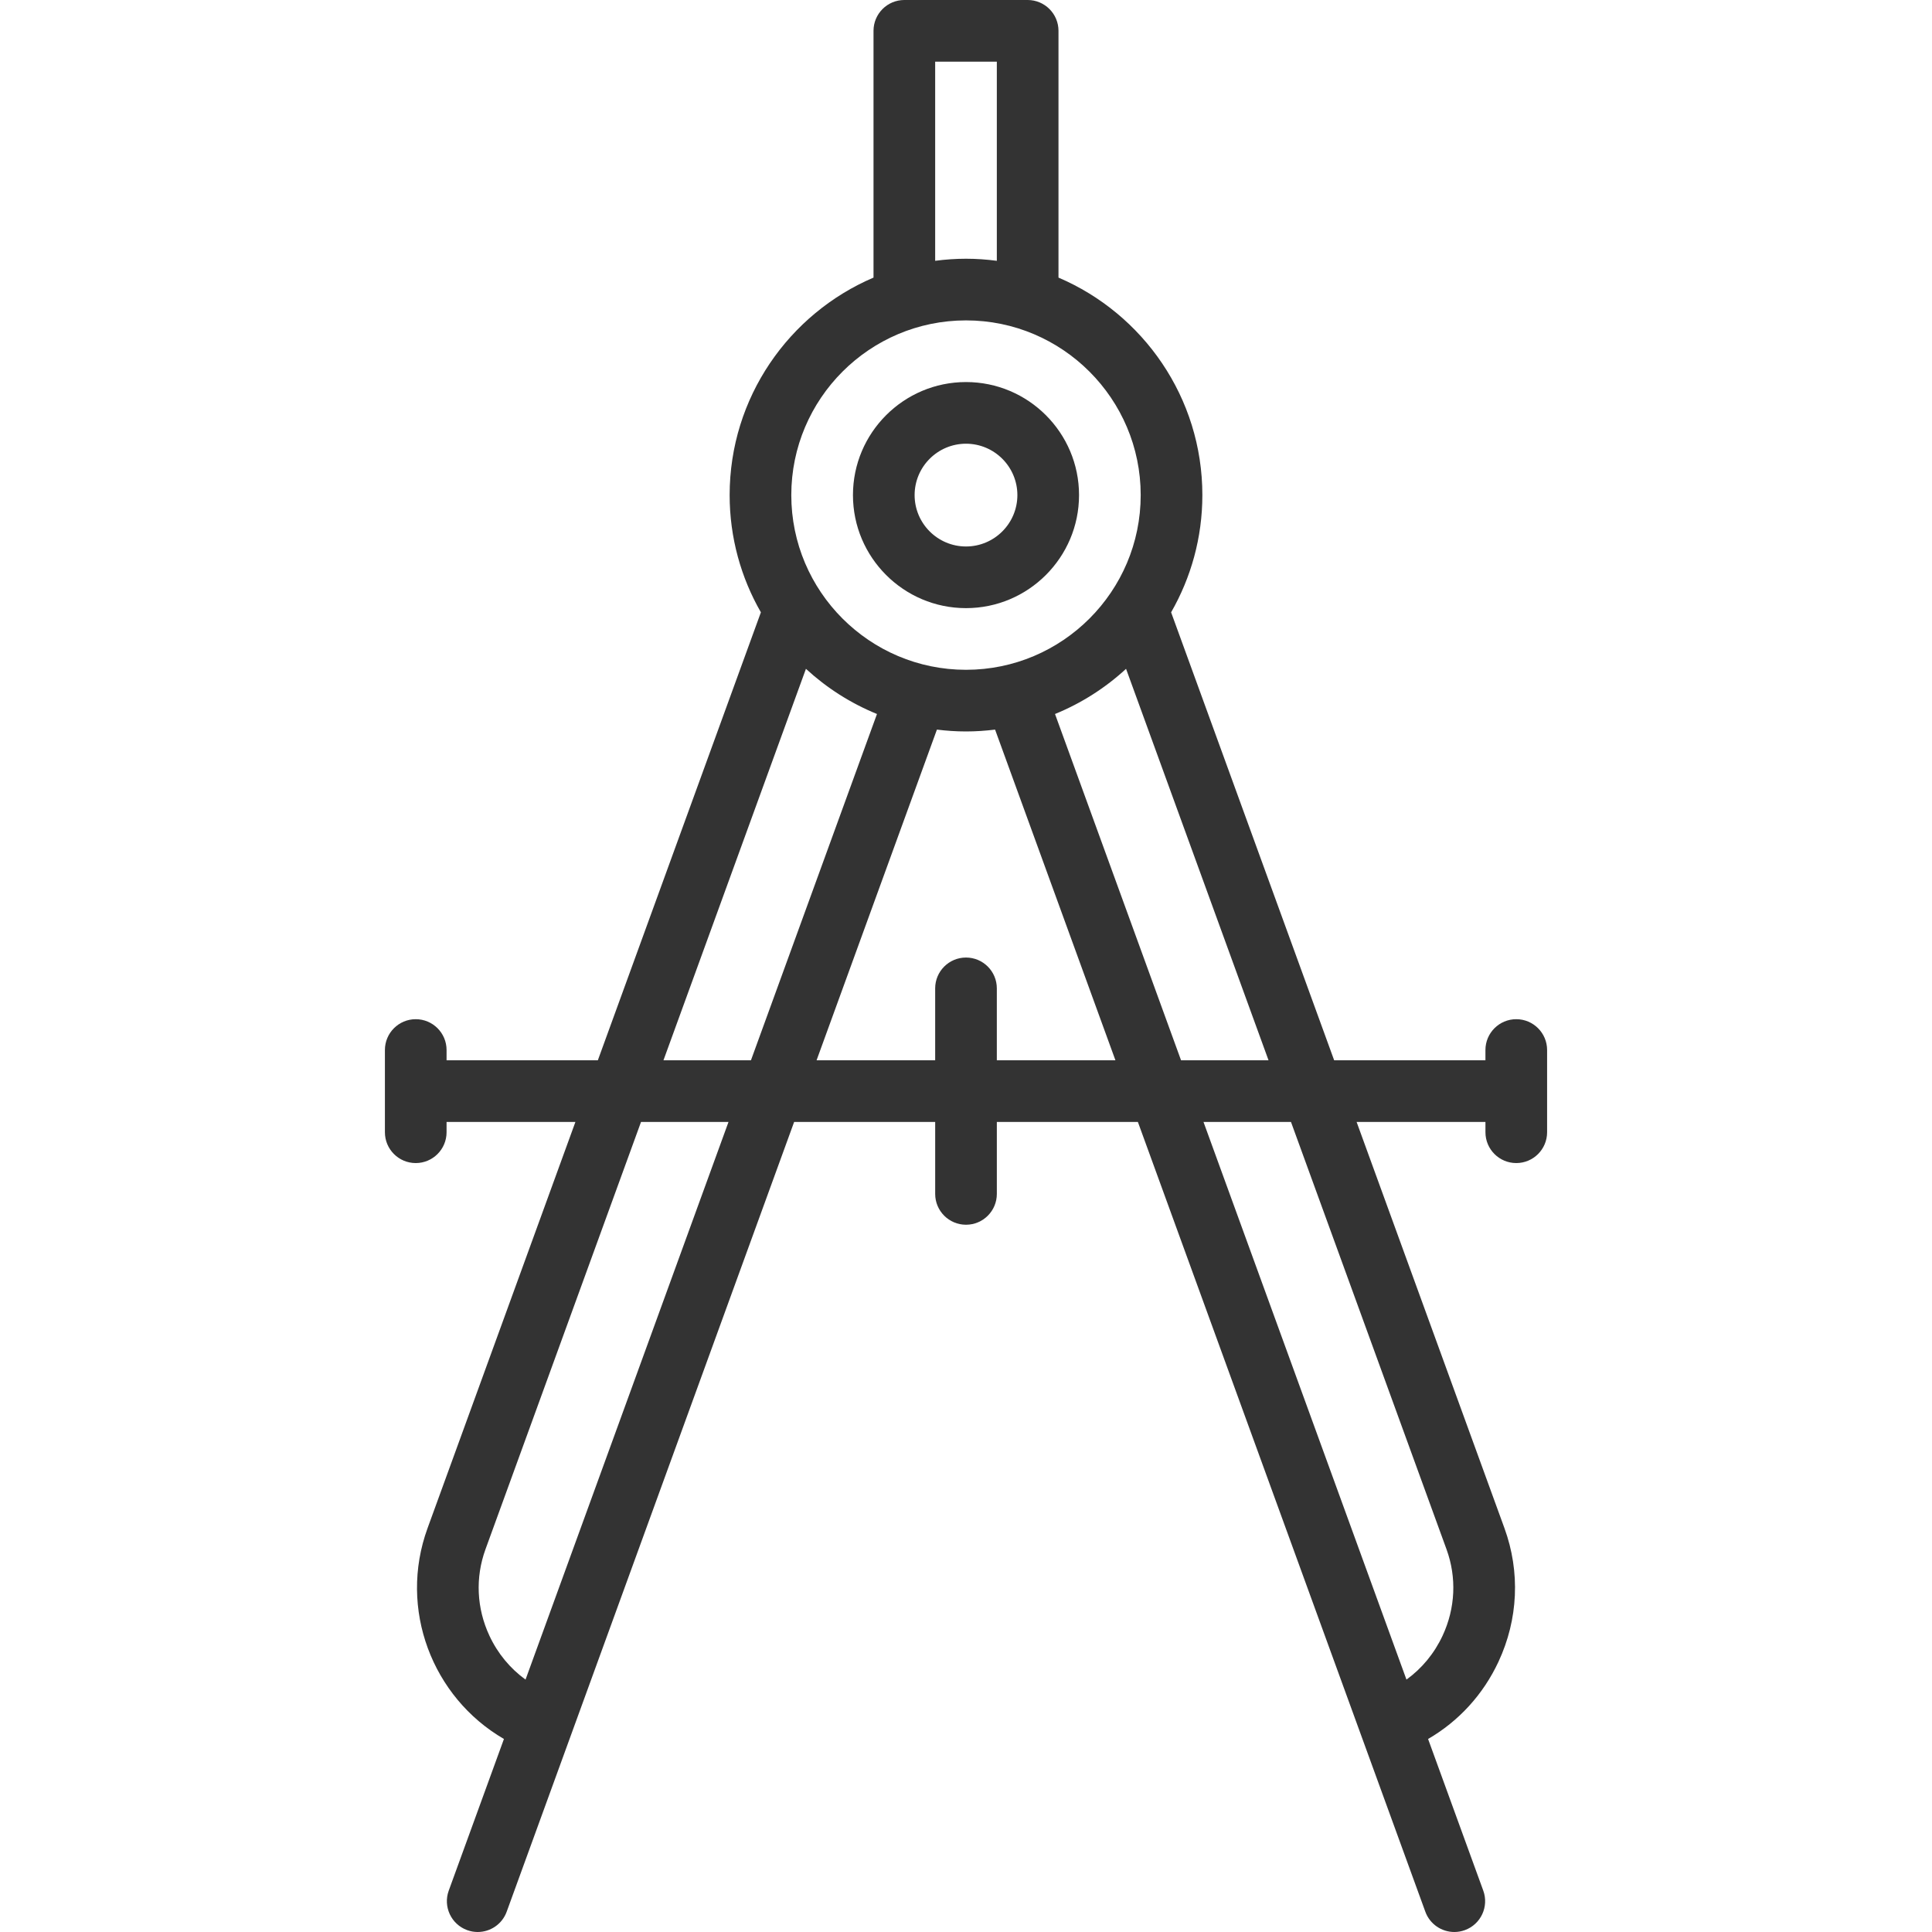 <?xml version="1.0" encoding="iso-8859-1"?>
<!-- Uploaded to: SVG Repo, www.svgrepo.com, Generator: SVG Repo Mixer Tools -->
<svg fill="#333333" height="800px" width="800px" version="1.1" id="Layer_1" xmlns="http://www.w3.org/2000/svg" xmlns:xlink="http://www.w3.org/1999/xlink" 
	viewBox="0 0 512 512" xml:space="preserve">
<g>
	<g>
	   <path d="M255.999,101.248c-16.518,0-29.957,13.438-29.957,29.957c0,16.519,13.439,29.957,29.957,29.957
		  c16.518,0,29.957-13.438,29.957-29.957C285.957,114.686,272.517,101.248,255.999,101.248z M255.999,144.822
		  c-7.509,0-13.617-6.108-13.617-13.617c0-7.509,6.108-13.617,13.617-13.617c7.509,0,13.617,6.108,13.617,13.617
		  C269.616,138.714,263.508,144.822,255.999,144.822z"/>
	</g>
</g>
<g>
	<g>
	   <path d="M401.826,270.098c-4.513,0-8.17,3.658-8.17,8.17v2.723h-40.089l-43.21-118.72c5.258-9.164,8.281-19.765,8.281-31.066
		  c0-25.845-15.736-48.081-38.128-57.639V8.17c0-4.512-3.657-8.17-8.17-8.17h-32.681c-4.513,0-8.17,3.658-8.17,8.17v65.396
		  c-22.392,9.558-38.128,31.794-38.128,57.639c0,11.301,3.024,21.903,8.281,31.066l-43.21,118.72h-40.089v-2.723
		  c0-4.512-3.657-8.17-8.17-8.17c-4.513,0-8.17,3.658-8.17,8.17v21.787c0,4.512,3.657,8.17,8.17,8.17c4.513,0,8.17-3.658,8.17-8.17
		  v-2.723h34.143l-39.186,107.662c-7.777,21.369,1.232,44.813,20.245,55.855l-14.626,40.184c-1.544,4.24,0.644,8.928,4.883,10.472
		  c0.924,0.336,1.866,0.495,2.793,0.495c3.337,0,6.471-2.061,7.679-5.378l76.175-209.289h37.381v19.064
		  c0,4.512,3.657,8.17,8.17,8.17c4.513,0,8.17-3.658,8.17-8.17v-19.064h37.381l76.175,209.289c1.207,3.318,4.34,5.378,7.679,5.378
		  c0.928,0,1.872-0.159,2.793-0.495c4.24-1.544,6.426-6.232,4.882-10.472l-14.625-40.182c8.105-4.703,14.594-11.764,18.656-20.476
		  c5.239-11.234,5.802-23.8,1.587-35.381l-39.185-107.663h34.143v2.723c0,4.512,3.657,8.17,8.17,8.17c4.513,0,8.17-3.658,8.17-8.17
		  v-21.787C409.996,273.757,406.339,270.098,401.826,270.098z M247.829,16.34h16.34v52.777c-2.677-0.351-5.4-0.55-8.17-0.55
		  c-2.77,0-5.494,0.199-8.17,0.55V16.34z M255.999,84.908c25.529,0,46.298,20.769,46.298,46.298
		  c0,25.529-20.769,46.298-46.298,46.298s-46.298-20.769-46.298-46.298C209.702,105.676,230.47,84.908,255.999,84.908z
		   M139.273,445.111c-4.081-2.953-7.376-6.922-9.577-11.641c-3.393-7.279-3.764-15.408-1.041-22.887l41.22-113.251h23.185
		  L139.273,445.111z M199.006,280.992h-23.185l37.76-103.747c5.469,5.042,11.835,9.118,18.827,11.972L199.006,280.992z
		   M264.17,280.992v-19.064c0-4.512-3.657-8.17-8.17-8.17c-4.513,0-8.17,3.658-8.17,8.17v19.064h-31.433l31.897-87.64
		  c2.527,0.312,5.095,0.491,7.706,0.491s5.178-0.18,7.706-0.491l31.897,87.64H264.17z M279.589,189.217
		  c6.993-2.854,13.359-6.93,18.827-11.973l37.76,103.748h-23.185L279.589,189.217z M383.344,410.584
		  c2.722,7.479,2.352,15.607-1.041,22.886c-2.2,4.719-5.496,8.687-9.576,11.641l-53.787-147.779h23.185L383.344,410.584z"/>
	</g>
</g>
</svg>